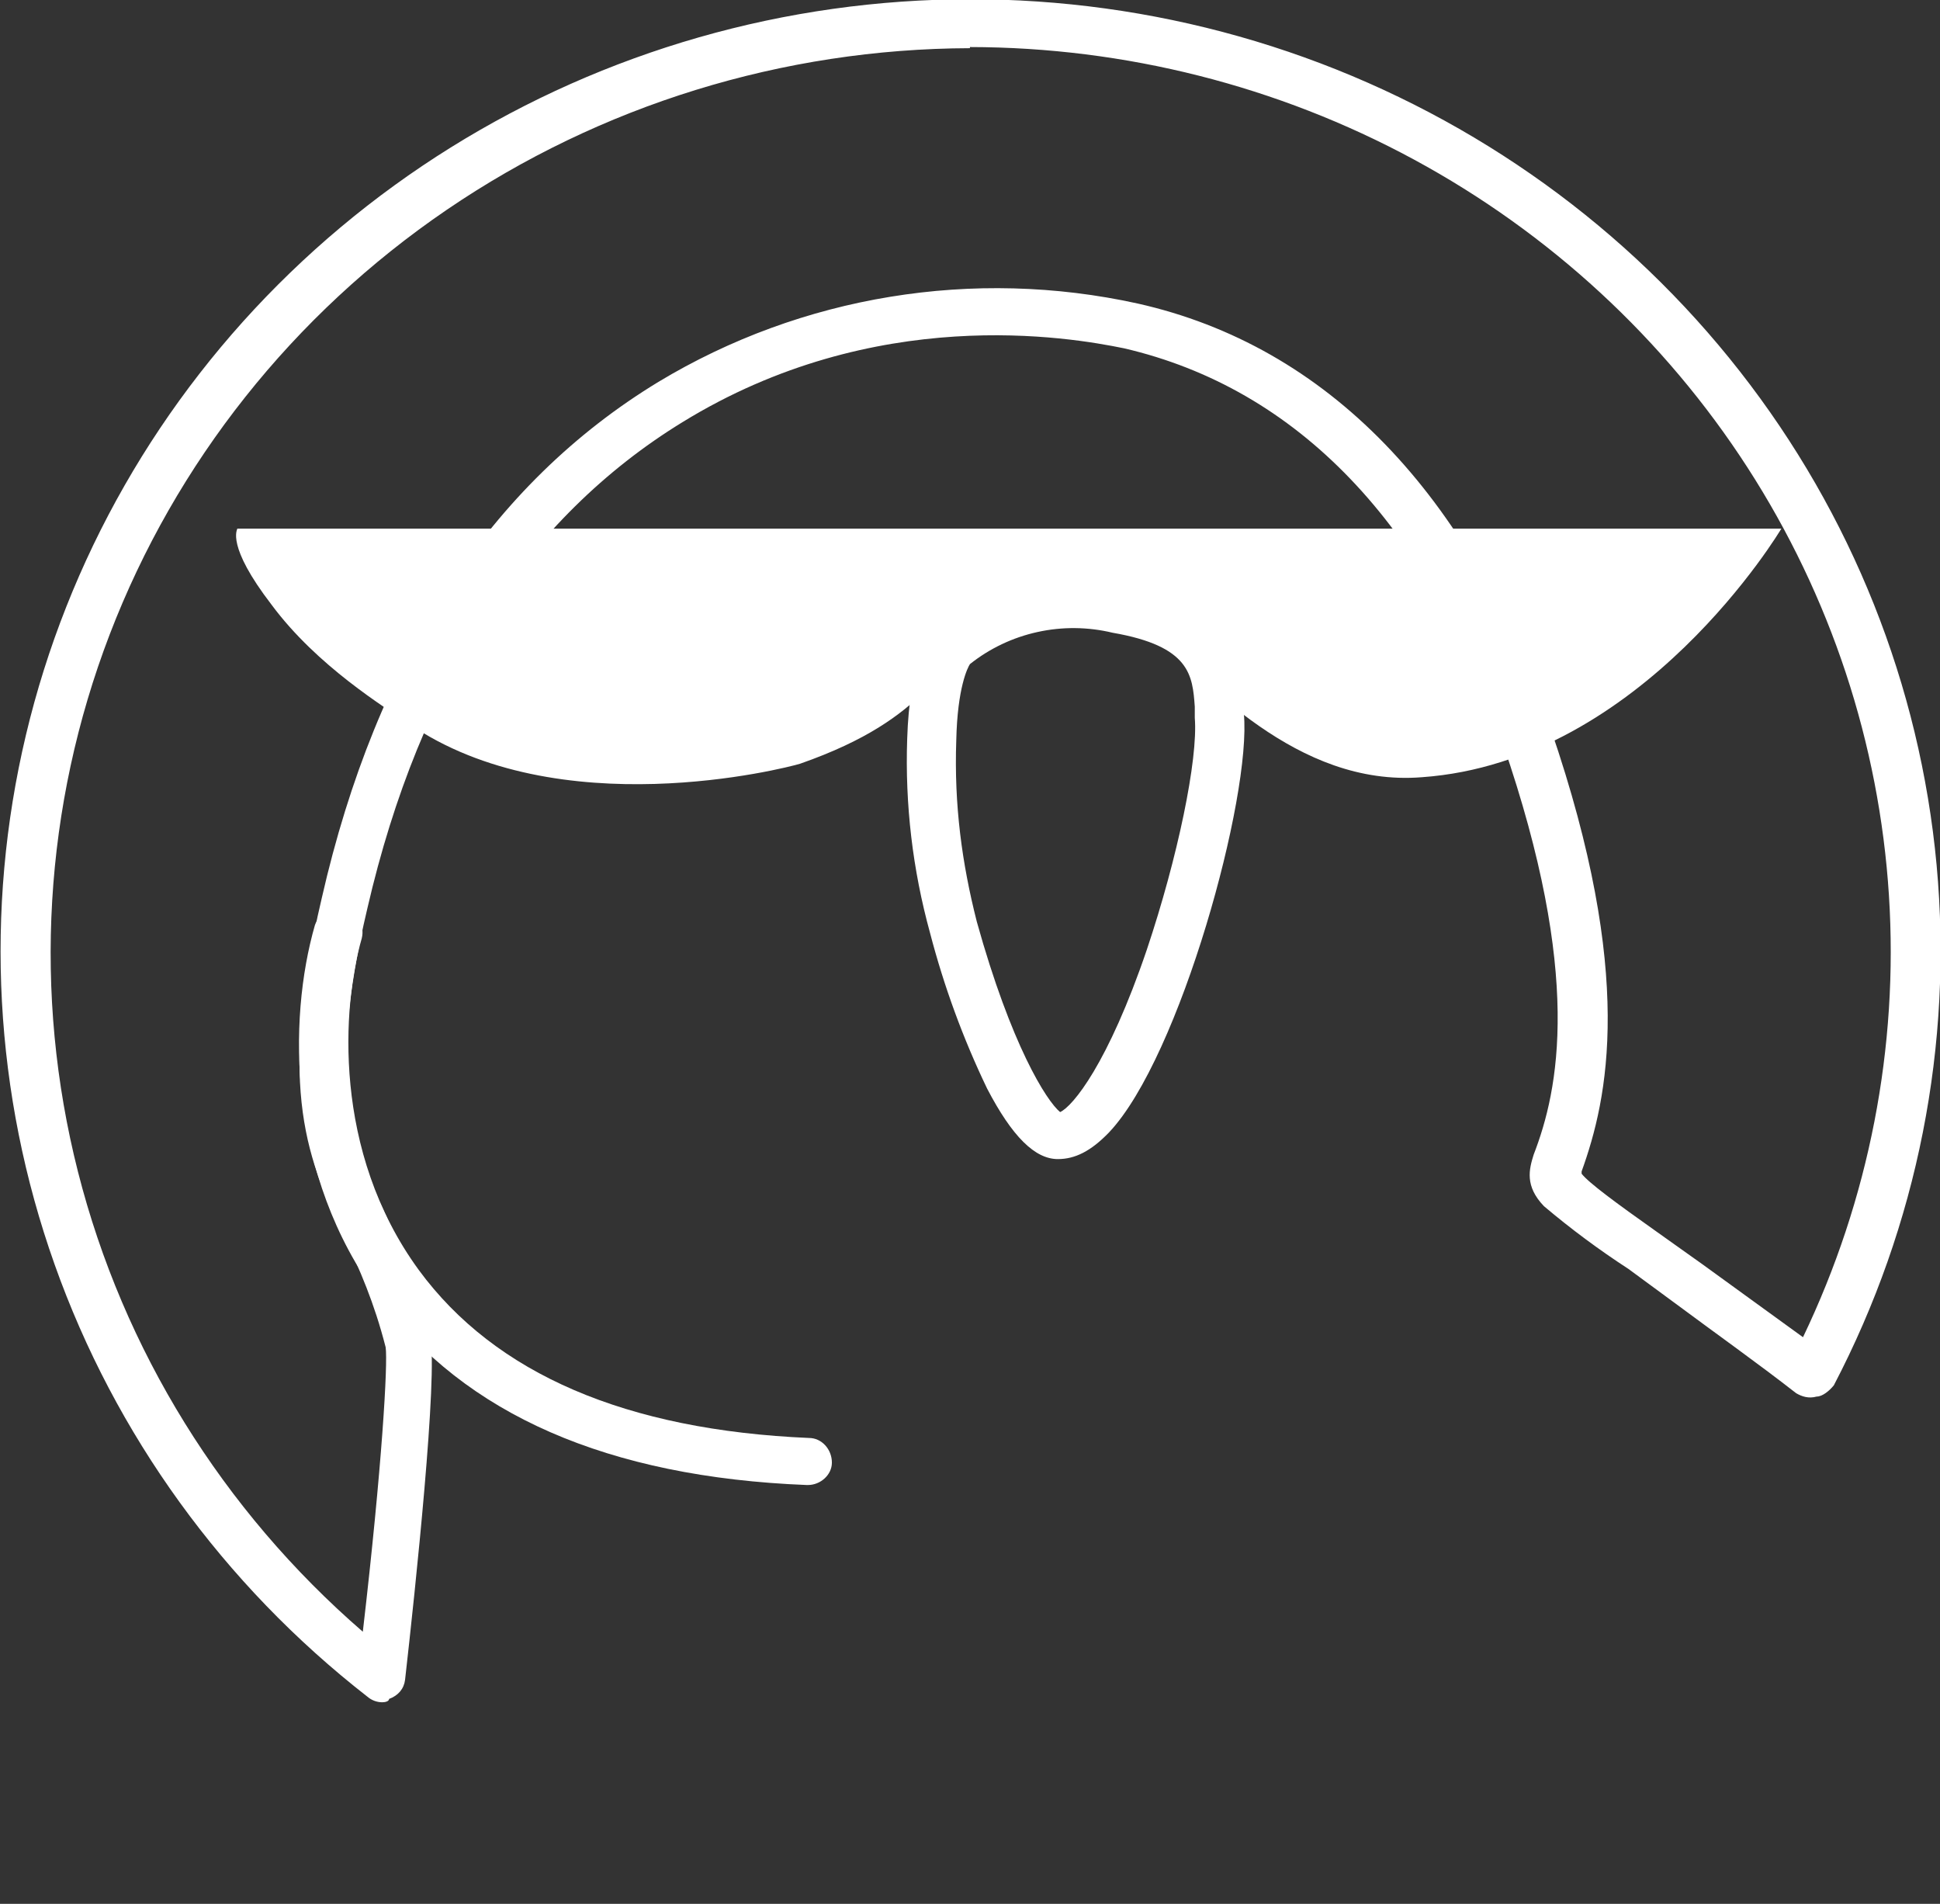<svg width="53" height="52" viewBox="0 0 53 52" fill="none" xmlns="http://www.w3.org/2000/svg">
<rect x="0" y="0" width="53" height="52" fill="#333333" stroke="none"/>
<g clip-path="url(#clip0_2191_14960)">
<path d="M10.442 46.494C10.293 46.493 10.149 46.438 10.037 46.341C6.107 43.28 3.143 39.186 1.492 34.536C-0.16 29.887 -0.432 24.872 0.708 20.077C1.847 15.282 4.351 10.902 7.927 7.449C11.504 3.995 16.007 1.609 20.912 0.567C25.817 -0.474 30.923 -0.127 35.635 1.567C40.347 3.262 44.472 6.234 47.529 10.139C50.587 14.043 52.452 18.719 52.907 23.623C53.361 28.526 52.388 33.456 50.099 37.838C49.974 37.991 49.787 38.144 49.631 38.144C49.413 38.205 49.226 38.144 49.07 38.052C48.01 37.226 46.888 36.431 45.734 35.574L44.487 34.657C43.682 34.134 42.911 33.562 42.18 32.944C41.65 32.393 41.775 31.934 41.899 31.537C42.585 29.763 43.24 26.643 41.058 20.311C39 14.316 35.446 10.614 30.707 9.513C29.211 9.207 23.911 8.29 18.642 11.532C14.402 14.132 11.471 18.598 10.037 24.807C8.884 29.671 9.663 31.323 10.567 33.25C10.972 34.137 11.471 35.146 11.752 36.523C11.97 37.532 11.347 43.405 11.066 45.883C11.035 46.127 10.879 46.311 10.629 46.403C10.629 46.464 10.536 46.494 10.442 46.494ZM26.498 1.316C21.388 1.331 16.403 2.87 12.206 5.73C8.008 8.59 4.797 12.635 2.997 17.328C1.198 22.02 0.895 27.139 2.13 32.004C3.366 36.869 6.08 41.251 9.912 44.567C10.442 40.01 10.598 37.226 10.536 36.798C10.224 35.574 9.819 34.657 9.414 33.8C8.447 31.751 7.543 29.824 8.79 24.532C10.287 17.956 13.404 13.214 17.987 10.431C21.901 8.072 26.599 7.304 31.081 8.29C36.257 9.452 40.154 13.49 42.367 19.913C44.674 26.643 43.926 30.007 43.209 31.995V32.057C43.396 32.301 44.144 32.852 45.267 33.647L46.514 34.534L49.257 36.523C51.062 32.758 51.87 28.608 51.605 24.456C51.34 20.304 50.011 16.285 47.742 12.771C45.472 9.257 42.335 6.362 38.622 4.354C34.908 2.346 30.738 1.291 26.498 1.285V1.316Z" fill="white"/>
<path d="M28.9 31.658C28.276 31.658 27.653 31.047 26.967 29.731C26.311 28.366 25.789 26.942 25.408 25.48C24.933 23.756 24.723 21.972 24.784 20.188C24.847 18.108 25.346 17.435 25.533 17.251C25.626 17.16 27.434 15.416 30.646 15.967C33.826 16.517 33.919 18.2 33.981 19.209V19.484C34.2 21.748 32.236 28.875 30.303 30.924C29.804 31.444 29.367 31.658 28.9 31.658ZM26.499 18.138C26.437 18.23 26.156 18.781 26.125 20.218C26.063 21.992 26.281 23.583 26.686 25.174C27.622 28.538 28.588 30.068 28.962 30.374C29.305 30.221 30.271 29.058 31.331 25.938C32.173 23.43 32.734 20.738 32.641 19.607V19.301C32.579 18.444 32.516 17.649 30.396 17.282C29.723 17.12 29.021 17.113 28.345 17.262C27.669 17.41 27.037 17.71 26.499 18.138ZM26.499 18.138C26.499 18.138 26.468 18.169 26.499 18.138C26.468 18.169 26.499 18.138 26.499 18.138ZM22.072 40.56H22.041C16.616 40.346 12.688 38.633 10.35 35.451C7.856 32.087 7.856 27.866 8.604 25.265C8.661 25.108 8.775 24.977 8.925 24.898C9.075 24.819 9.249 24.797 9.414 24.837C9.757 24.929 9.976 25.265 9.882 25.633C9.352 27.468 9.071 31.444 11.441 34.687C13.53 37.531 17.115 39.061 22.103 39.275C22.446 39.275 22.727 39.581 22.727 39.948C22.727 40.284 22.415 40.56 22.072 40.56Z" fill="white"/>
<path d="M6.453 14.438H48.666C48.666 14.438 44.893 20.8 38.845 21.228C35.416 21.503 32.89 18.536 31.456 17.313C30.365 16.395 29.367 16.212 27.06 17.313C25.502 18.078 25.533 19.576 21.854 20.861C21.449 20.983 15.244 22.574 11.16 19.76C10.537 19.332 8.666 18.2 7.419 16.517C6.172 14.896 6.484 14.468 6.484 14.438H6.453Z" fill="white"/>
</g>
<defs>
<clipPath id="clip0_2191_14960">
<rect width="53" height="52" fill="white"/>
</clipPath>
</defs>
</svg>
